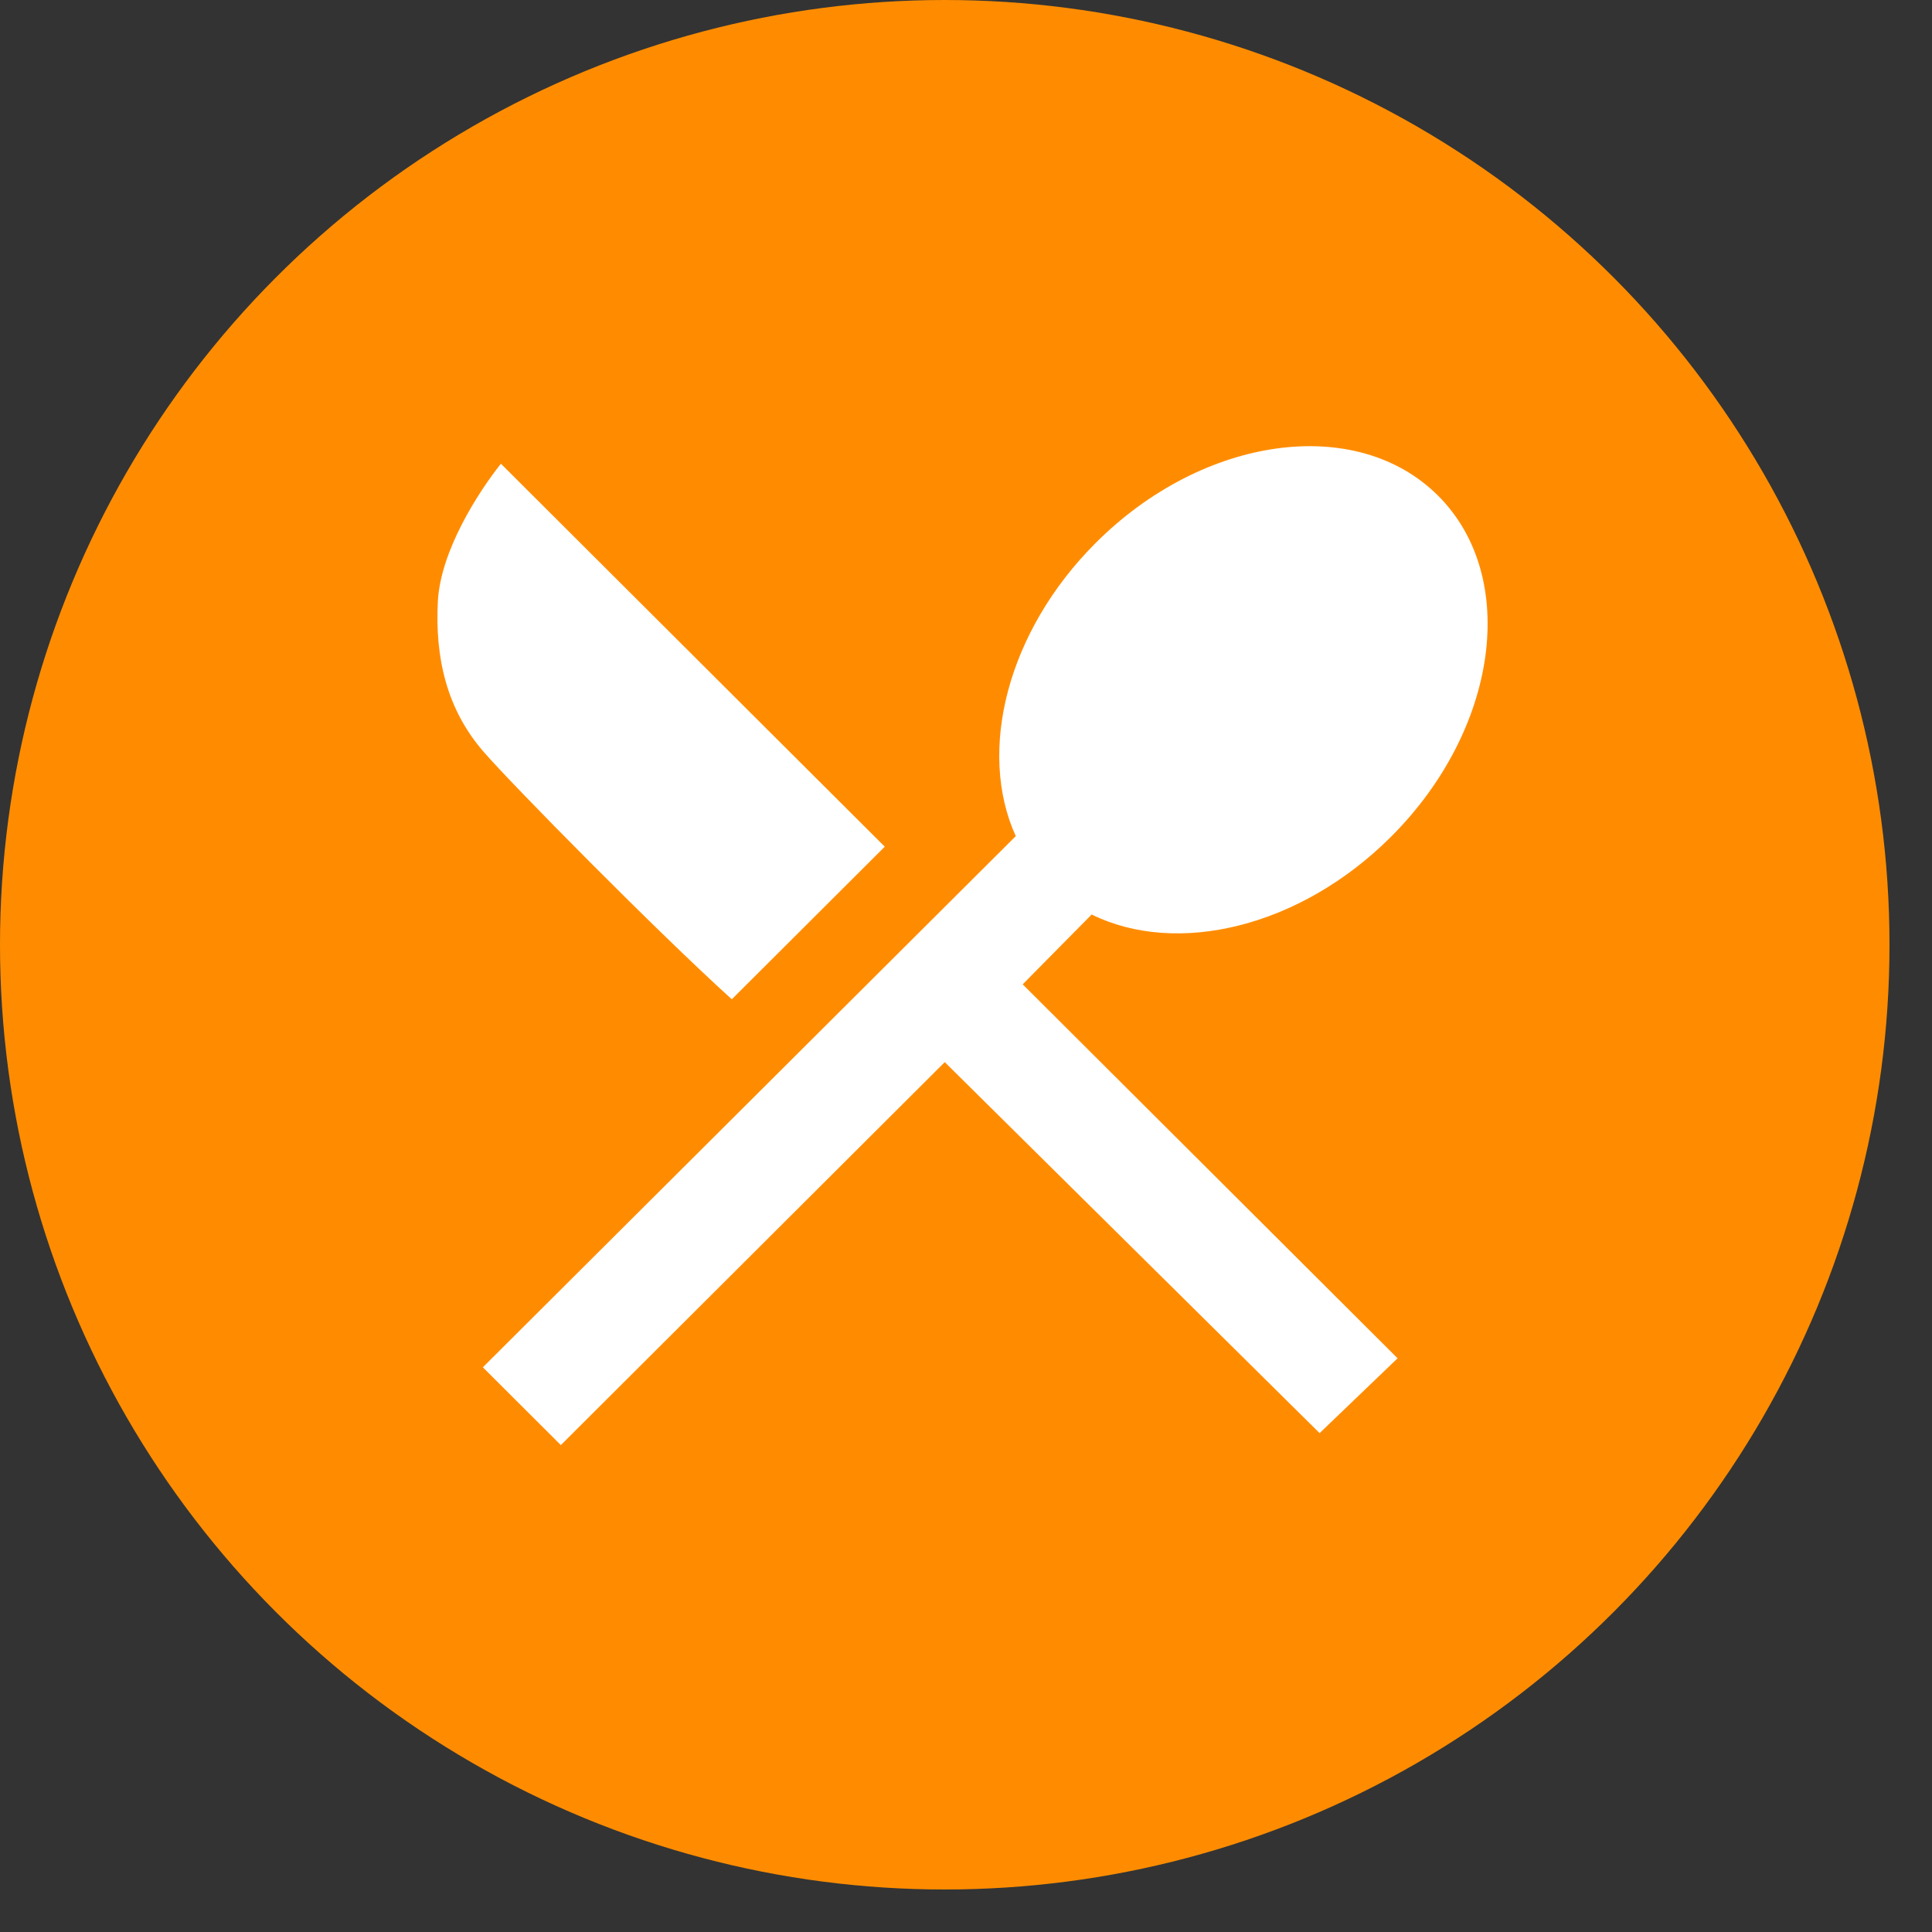 <svg width="41" height="41" viewBox="0 0 41 41" fill="none" xmlns="http://www.w3.org/2000/svg">
<rect x="0" y="0" width="41" height="41" fill="#333333" stroke="none"/>
<circle cx="20.049" cy="20.049" r="20.049" fill="#FF8C00"/>
<path d="M18.776 17.968L15.53 21.206C13.982 19.809 10.845 16.632 10.248 15.937C9.484 15.048 9.229 13.968 9.292 12.762C9.349 11.692 10.142 10.455 10.63 9.841L18.776 17.968Z" fill="white"/>
<path d="M30.517 10.518C28.789 8.794 25.539 9.241 23.258 11.516C21.37 13.399 20.738 15.945 21.556 17.744L10.247 29.016L11.902 30.667L20.049 22.54L28.004 30.413L29.659 28.825L21.703 20.889L23.167 19.407C24.976 20.299 27.592 19.681 29.517 17.76C31.798 15.485 32.246 12.242 30.517 10.518Z" fill="white"/>
</svg>
